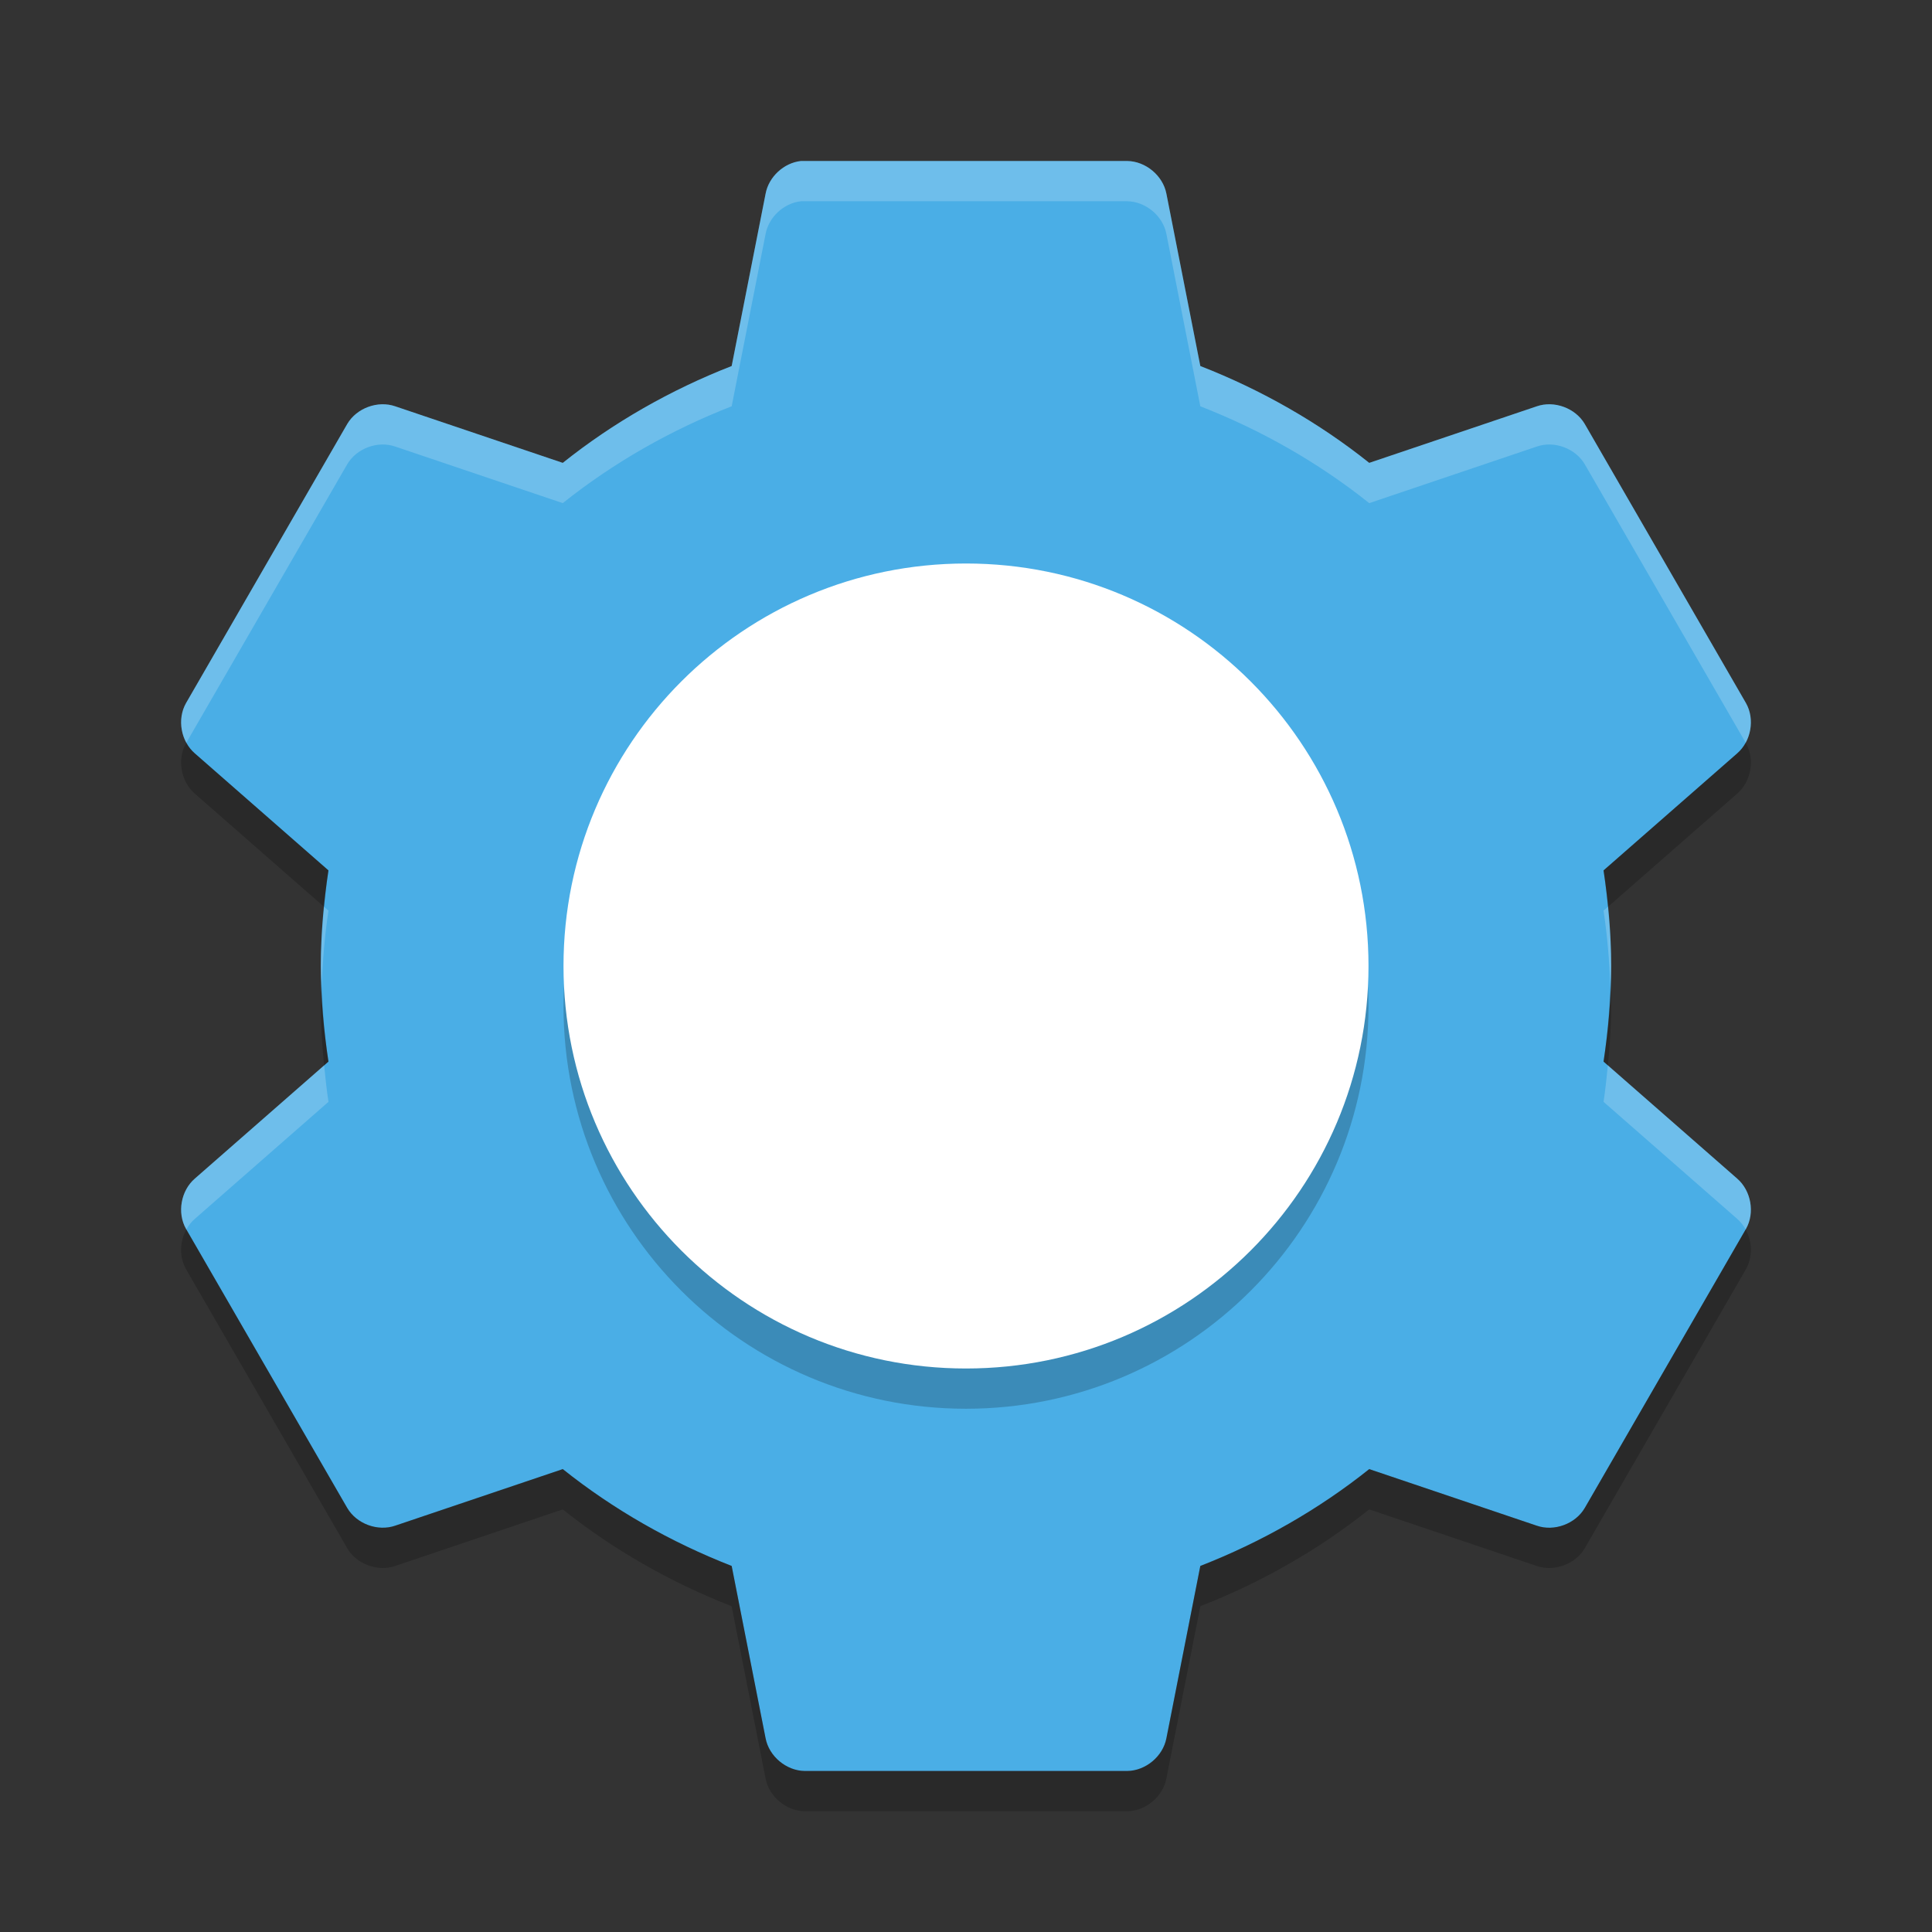 <svg xmlns="http://www.w3.org/2000/svg" xmlns:xlink="http://www.w3.org/1999/xlink" width="384pt" height="384pt" version="1.1" viewBox="0 0 384 384"><rect x="0" y="0" width="384" height="384" fill="#333333" stroke="none"/> <defs> <filter id="alpha" width="100%" height="100%" x="0%" y="0%" filterUnits="objectBoundingBox"> <feColorMatrix in="SourceGraphic" type="matrix" values="0 0 0 0 1 0 0 0 0 1 0 0 0 0 1 0 0 0 1 0"/> </filter> <mask id="mask0"> <g filter="url(#alpha)"> <rect width="384" height="384" x="0" y="0" style="fill:rgb(0%,0%,0%);fill-opacity:0.2"/> </g> </mask> <clipPath id="clip1"> <rect width="384" height="384" x="0" y="0"/> </clipPath> <g id="surface5" clip-path="url(#clip1)"> <path style="fill:rgb(0%,0%,0%)" d="M 192 120 C 236.184 120 272 155.816 272 200 C 272 244.184 236.184 280 192 280 C 147.816 280 112 244.184 112 200 C 112 155.816 147.816 120 192 120 Z M 192 120"/> </g> <mask id="mask1"> <g filter="url(#alpha)"> <rect width="384" height="384" x="0" y="0" style="fill:rgb(0%,0%,0%);fill-opacity:0.2"/> </g> </mask> <clipPath id="clip2"> <rect width="384" height="384" x="0" y="0"/> </clipPath> <g id="surface8" clip-path="url(#clip2)"> <path style="fill:rgb(100.000%,100.000%,100.000%)" d="M 159.184 32 C 155.793 32.371 152.793 35.145 152.168 38.5 L 145.426 72.75 C 133.281 77.488 121.871 84 111.855 92 L 78.547 80.754 C 75.086 79.555 70.891 81.105 69.031 84.246 L 36.969 139.754 C 35.613 142.145 35.719 145.223 37.031 147.625 L 69.031 92.246 C 70.891 89.105 75.086 87.551 78.547 88.754 L 111.855 100 C 121.871 92 133.281 85.488 145.426 80.754 L 152.168 46.5 C 152.793 43.145 155.793 40.371 159.184 40 C 159.441 39.992 159.688 39.992 159.938 40 L 224.062 40 C 227.719 40.051 231.145 42.914 231.832 46.5 L 238.574 80.754 C 250.719 85.488 262.129 92 272.145 100 L 305.457 88.754 C 308.91 87.551 313.113 89.105 314.969 92.246 L 346.969 147.625 C 348.281 145.223 348.383 142.145 347.031 139.754 L 314.969 84.246 C 313.113 81.105 308.91 79.555 305.457 80.754 L 272.145 92 C 262.129 84 250.719 77.488 238.574 72.75 L 231.832 38.5 C 231.145 34.914 227.719 32.051 224.062 32 L 159.938 32 C 159.688 31.992 159.441 31.992 159.184 32 Z M 64.426 180.246 C 64.039 184.113 63.77 188.008 63.77 192 C 63.77 193.352 63.891 194.664 63.941 196 C 64.125 190.93 64.543 185.938 65.285 181 Z M 319.574 180.246 L 318.719 181 C 319.457 185.938 319.879 190.93 320.062 196 C 320.113 194.664 320.23 193.352 320.23 192 C 320.23 188.008 319.961 184.113 319.574 180.246 Z M 64.426 211.754 L 38.738 234.246 C 35.953 236.641 35.164 241.055 36.973 244.246 L 37.035 244.375 C 37.469 243.574 38.039 242.848 38.738 242.246 L 65.285 219 C 64.922 216.602 64.668 214.176 64.426 211.754 Z M 319.574 211.754 C 319.336 214.176 319.078 216.602 318.719 219 L 345.266 242.246 C 345.961 242.848 346.527 243.574 346.969 244.375 L 347.031 244.246 C 348.84 241.055 348.047 236.641 345.266 234.246 Z M 319.574 211.754"/> </g> <mask id="mask2"> <g filter="url(#alpha)"> <rect width="384" height="384" x="0" y="0" style="fill:rgb(0%,0%,0%);fill-opacity:0.2"/> </g> </mask> <clipPath id="clip3"> <rect width="384" height="384" x="0" y="0"/> </clipPath> <g id="surface11" clip-path="url(#clip3)"> <path style="fill:rgb(0%,0%,0%)" d="M 37.031 147.625 L 36.969 147.75 C 35.164 150.941 35.949 155.355 38.734 157.75 L 64.422 180.25 C 64.664 177.816 64.922 175.395 65.281 172.992 L 38.734 149.746 C 38.039 149.145 37.469 148.418 37.031 147.617 Z M 346.969 147.625 C 346.527 148.426 345.961 149.152 345.262 149.754 L 318.719 173 C 319.078 175.402 319.336 177.824 319.578 180.25 L 345.266 157.75 C 348.051 155.359 348.84 150.941 347.031 147.75 Z M 63.934 196 C 63.887 197.336 63.762 198.645 63.762 200 C 63.762 203.992 64.035 207.883 64.418 211.75 L 65.281 211 C 64.539 206.062 64.121 201.07 63.938 196 Z M 320.062 196 C 319.879 201.074 319.461 206.066 318.719 211 L 319.578 211.75 C 319.965 207.883 320.234 203.992 320.234 200 C 320.234 198.645 320.109 197.336 320.062 196 Z M 37.031 244.375 C 35.719 246.777 35.613 249.855 36.969 252.246 L 69.031 307.746 C 70.891 310.891 75.086 312.441 78.547 311.246 L 111.855 300 C 121.871 308 133.273 314.512 145.418 319.25 L 152.168 353.5 C 152.855 357.082 156.277 359.953 159.934 360 L 224.059 360 C 227.715 359.953 231.137 357.082 231.824 353.5 L 238.574 319.25 C 250.719 314.512 262.121 308 272.137 300 L 305.449 311.25 C 308.906 312.441 313.109 310.895 314.965 307.75 L 347.027 252.25 C 348.383 249.855 348.277 246.773 346.965 244.375 L 314.965 299.75 C 313.109 302.895 308.906 304.441 305.449 303.25 L 272.137 291.984 C 262.121 299.984 250.719 306.5 238.574 311.234 L 231.824 345.484 C 231.137 349.07 227.715 351.938 224.059 351.984 L 159.934 351.984 C 156.277 351.938 152.855 349.07 152.168 345.484 L 145.418 311.234 C 133.281 306.492 121.875 299.98 111.859 291.98 L 78.547 303.23 C 75.086 304.422 70.891 302.871 69.031 299.73 L 37.031 244.355 Z M 37.031 244.375"/> </g> </defs> <g> <path style="fill:rgb(29.019%,68.235%,90.196%)" d="M 159.184 32 C 155.793 32.371 152.793 35.145 152.168 38.5 L 145.426 72.75 C 133.281 77.488 121.871 84 111.855 92 L 78.547 80.754 C 75.086 79.559 70.891 81.105 69.031 84.246 L 36.969 139.754 C 35.164 142.945 35.949 147.359 38.734 149.754 L 65.281 173 C 64.348 179.23 63.766 185.504 63.766 192 C 63.766 198.496 64.348 204.77 65.281 211 L 38.734 234.246 C 35.949 236.641 35.164 241.055 36.969 244.246 L 69.031 299.754 C 70.891 302.895 75.086 304.441 78.547 303.246 L 111.855 292 C 121.871 300 133.281 306.512 145.426 311.246 L 152.168 345.504 C 152.855 349.09 156.281 351.953 159.938 352 L 224.062 352 C 227.719 351.953 231.145 349.09 231.832 345.504 L 238.574 311.246 C 250.719 306.512 262.129 300 272.145 292 L 305.457 303.246 C 308.91 304.441 313.113 302.895 314.969 299.754 L 347.031 244.246 C 348.84 241.055 348.047 236.641 345.266 234.246 L 318.719 211 C 319.656 204.77 320.23 198.496 320.23 192 C 320.23 185.504 319.656 179.23 318.719 173 L 345.266 149.754 C 348.047 147.359 348.84 142.945 347.031 139.754 L 314.969 84.246 C 313.113 81.105 308.91 79.559 305.457 80.754 L 272.145 92 C 262.129 84 250.719 77.488 238.574 72.75 L 231.832 38.5 C 231.145 34.914 227.719 32.051 224.062 32 L 159.938 32 C 159.688 31.992 159.441 31.992 159.184 32 Z M 159.184 32"/> <use mask="url(#mask0)" xlink:href="#surface5"/> <path style="fill:rgb(100.000%,100.000%,100.000%)" d="M 192 112 C 236.184 112 272 147.816 272 192 C 272 236.184 236.184 272 192 272 C 147.816 272 112 236.184 112 192 C 112 147.816 147.816 112 192 112 Z M 192 112"/> <use mask="url(#mask1)" xlink:href="#surface8"/> <use mask="url(#mask2)" xlink:href="#surface11"/> </g> </svg>
